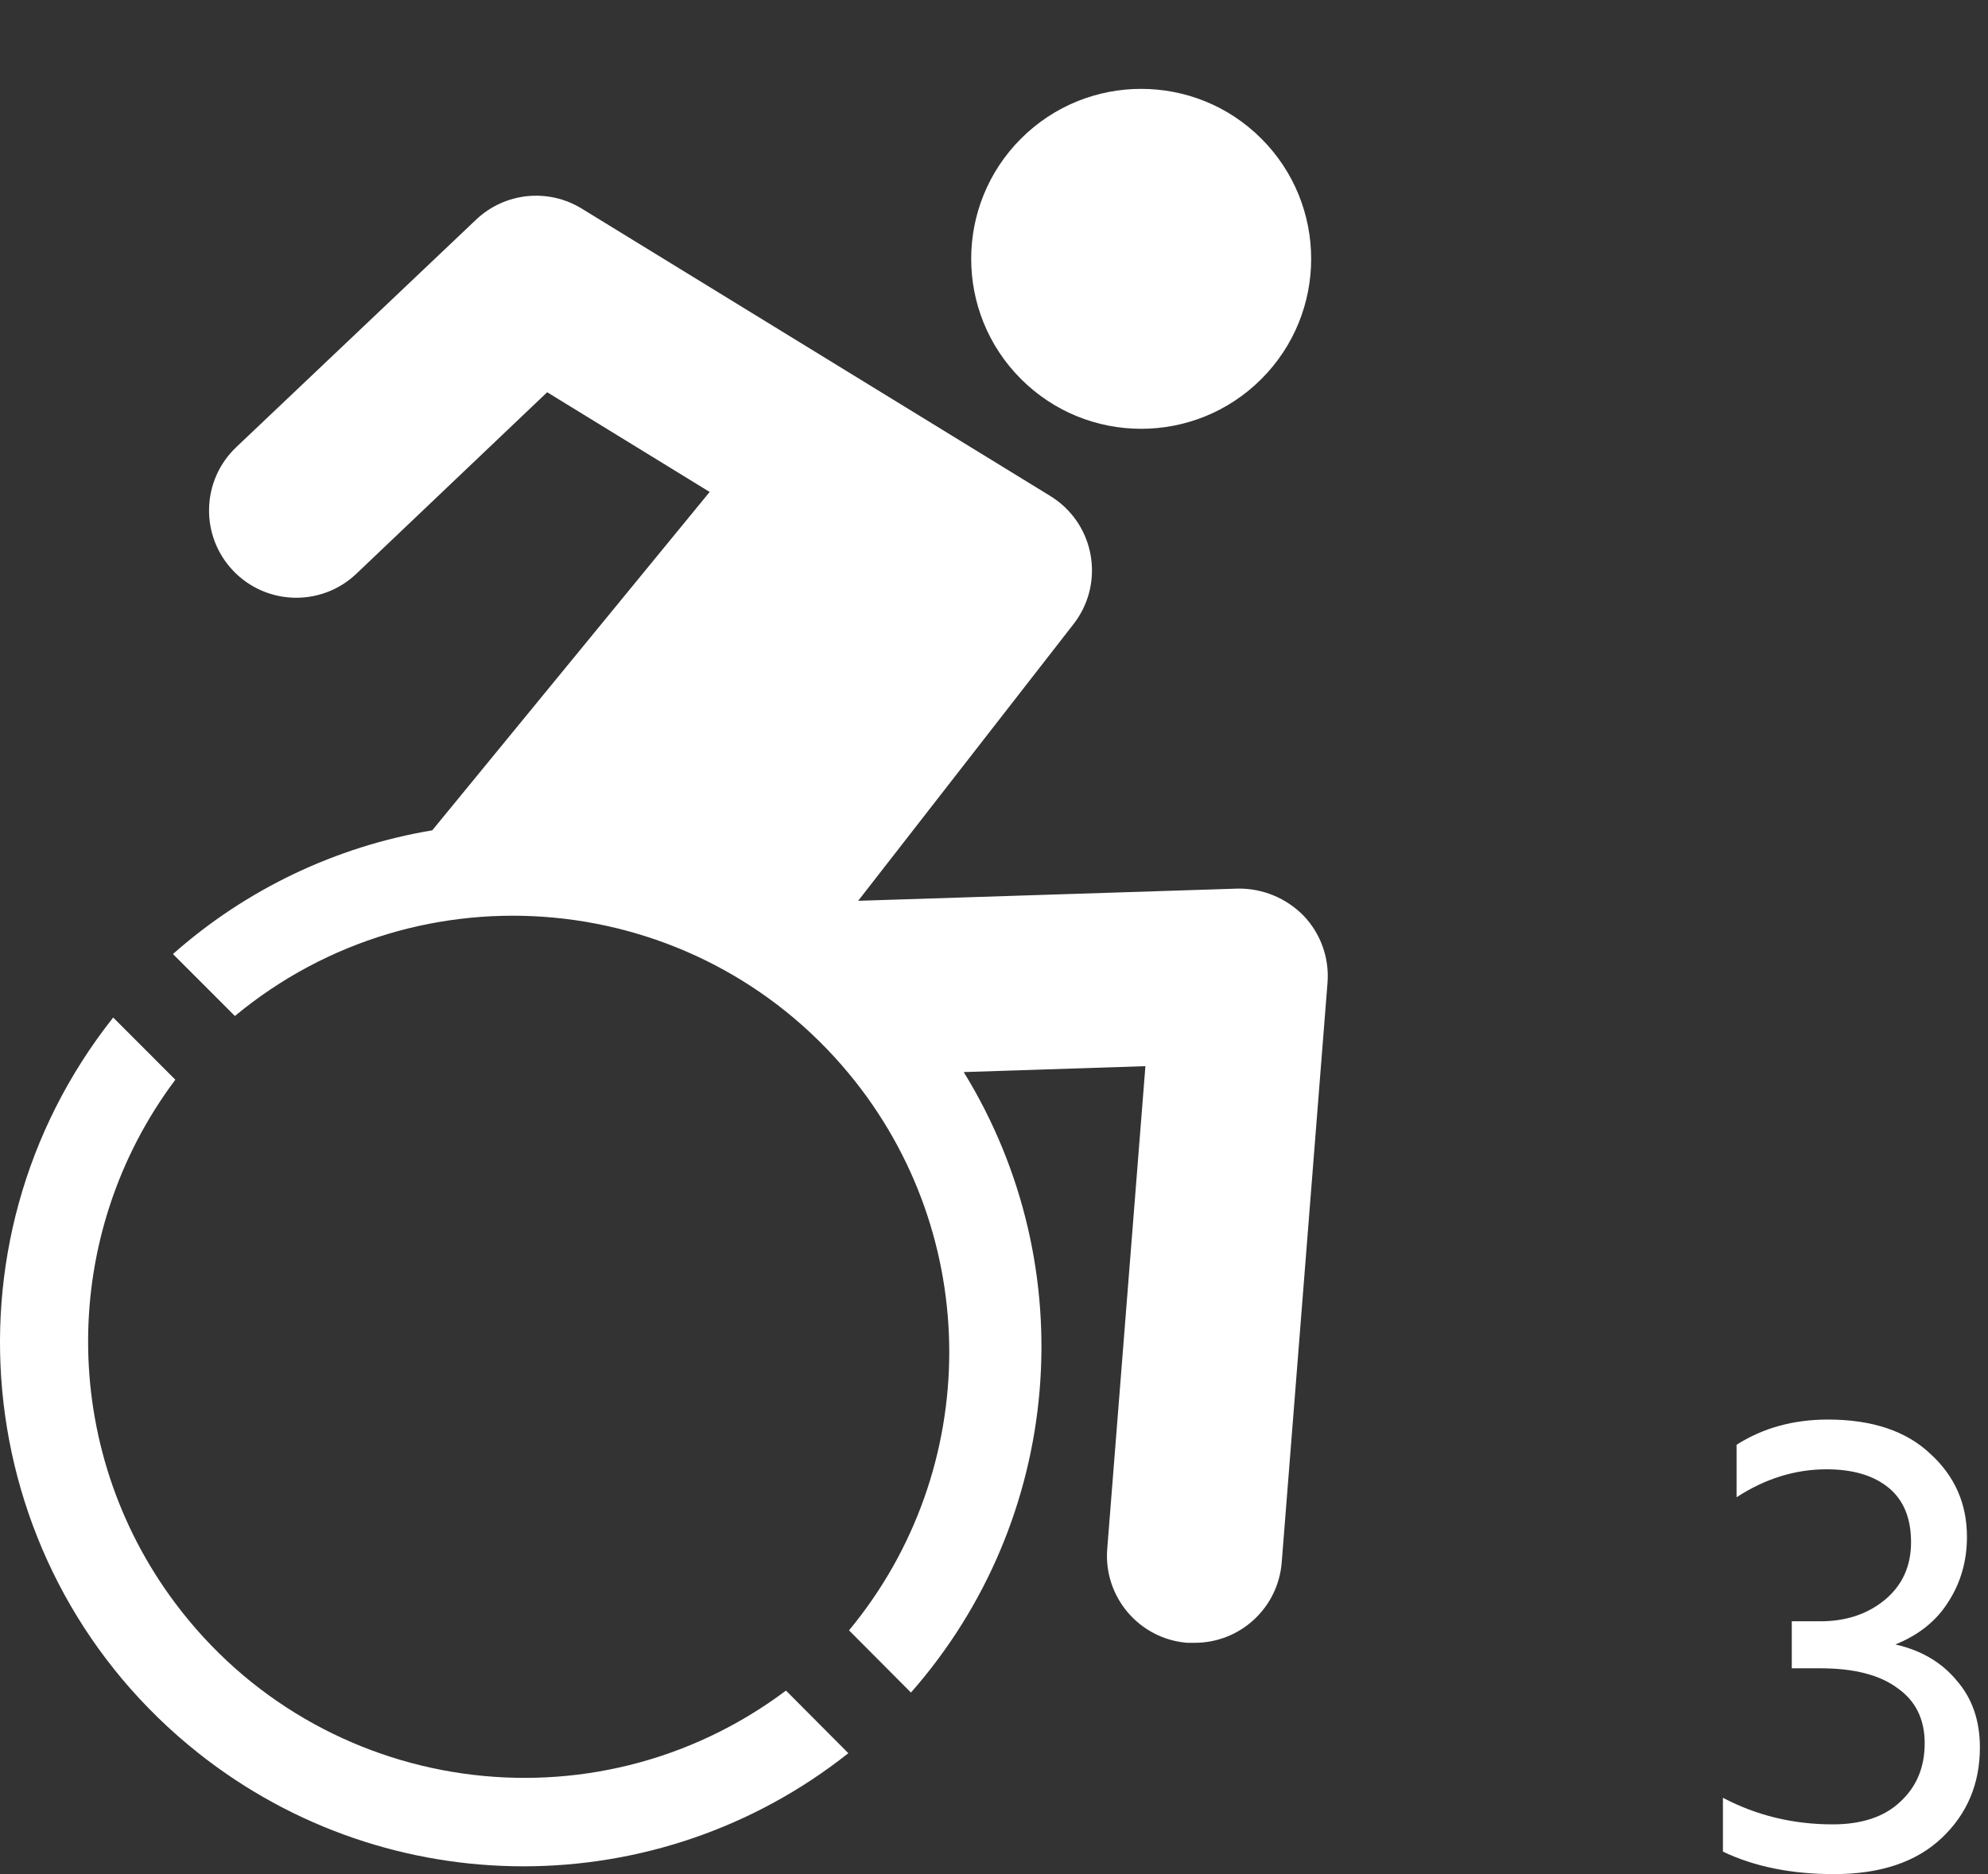 <svg width="105" height="99" viewBox="0 0 105 99" fill="none" xmlns="http://www.w3.org/2000/svg">
<rect x="0" y="0" width="105" height="99" fill="#333333" stroke="none"/>
<path d="M41.513 89.305C31.335 96.943 16.895 94.88 9.261 84.695C3.118 76.5 3.118 65.231 9.261 57.035L5.978 53.751C-3.504 65.724 -1.489 83.121 10.478 92.608C20.534 100.58 34.749 100.582 44.807 92.613L41.513 89.305H41.513Z" fill="white"/>
<path d="M68.847 48.368C67.938 47.441 66.69 46.925 65.391 46.94L45.326 47.585L56.707 32.959C58.267 30.948 57.903 28.052 55.893 26.491C55.755 26.384 55.611 26.285 55.463 26.194L30.72 11.016C28.943 9.928 26.657 10.169 25.146 11.603L12.475 23.624C10.63 25.378 10.556 28.296 12.308 30.141C14.06 31.987 16.977 32.062 18.822 30.308L28.9 20.72L37.482 25.987L22.831 43.862C17.743 44.712 12.997 46.976 9.135 50.397L12.406 53.67C22.206 45.551 36.728 46.917 44.843 56.722C51.901 65.251 51.901 77.596 44.843 86.124L48.114 89.409C56.141 80.283 57.272 66.983 50.901 56.632L60.497 56.32L58.481 81.814C58.276 84.352 60.166 86.575 62.702 86.781C62.704 86.781 62.706 86.781 62.709 86.781H63.089C65.496 86.789 67.504 84.941 67.696 82.54L70.115 51.918C70.218 50.608 69.757 49.317 68.848 48.368L68.847 48.368Z" fill="white"/>
<path d="M66.622 20.021C70.128 16.515 70.128 10.831 66.622 7.324C63.116 3.818 57.431 3.818 53.925 7.324C50.419 10.831 50.419 16.515 53.925 20.021C57.431 23.528 63.116 23.528 66.622 20.021Z" fill="white"/>
<path d="M91.72 79.092V76.32C93.112 75.432 94.72 74.988 96.544 74.988C98.872 74.988 100.672 75.588 101.944 76.788C103.24 77.964 103.888 79.428 103.888 81.18C103.888 82.452 103.564 83.592 102.916 84.6C102.292 85.608 101.356 86.364 100.108 86.868C101.476 87.18 102.556 87.816 103.348 88.776C104.164 89.712 104.572 90.888 104.572 92.304C104.572 94.224 103.9 95.82 102.556 97.092C101.212 98.364 99.316 99 96.868 99C94.612 99 92.656 98.604 91 97.812V94.968C92.776 95.904 94.708 96.372 96.796 96.372C98.332 96.372 99.52 95.976 100.36 95.184C101.224 94.392 101.656 93.36 101.656 92.088C101.656 90.816 101.176 89.844 100.216 89.172C99.28 88.476 97.924 88.128 96.148 88.128H94.636V85.644H96.148C97.492 85.644 98.62 85.272 99.532 84.528C100.468 83.76 100.936 82.74 100.936 81.468C100.936 80.196 100.54 79.236 99.748 78.588C98.956 77.94 97.864 77.616 96.472 77.616C94.816 77.616 93.232 78.108 91.72 79.092Z" fill="white"/>
</svg>
